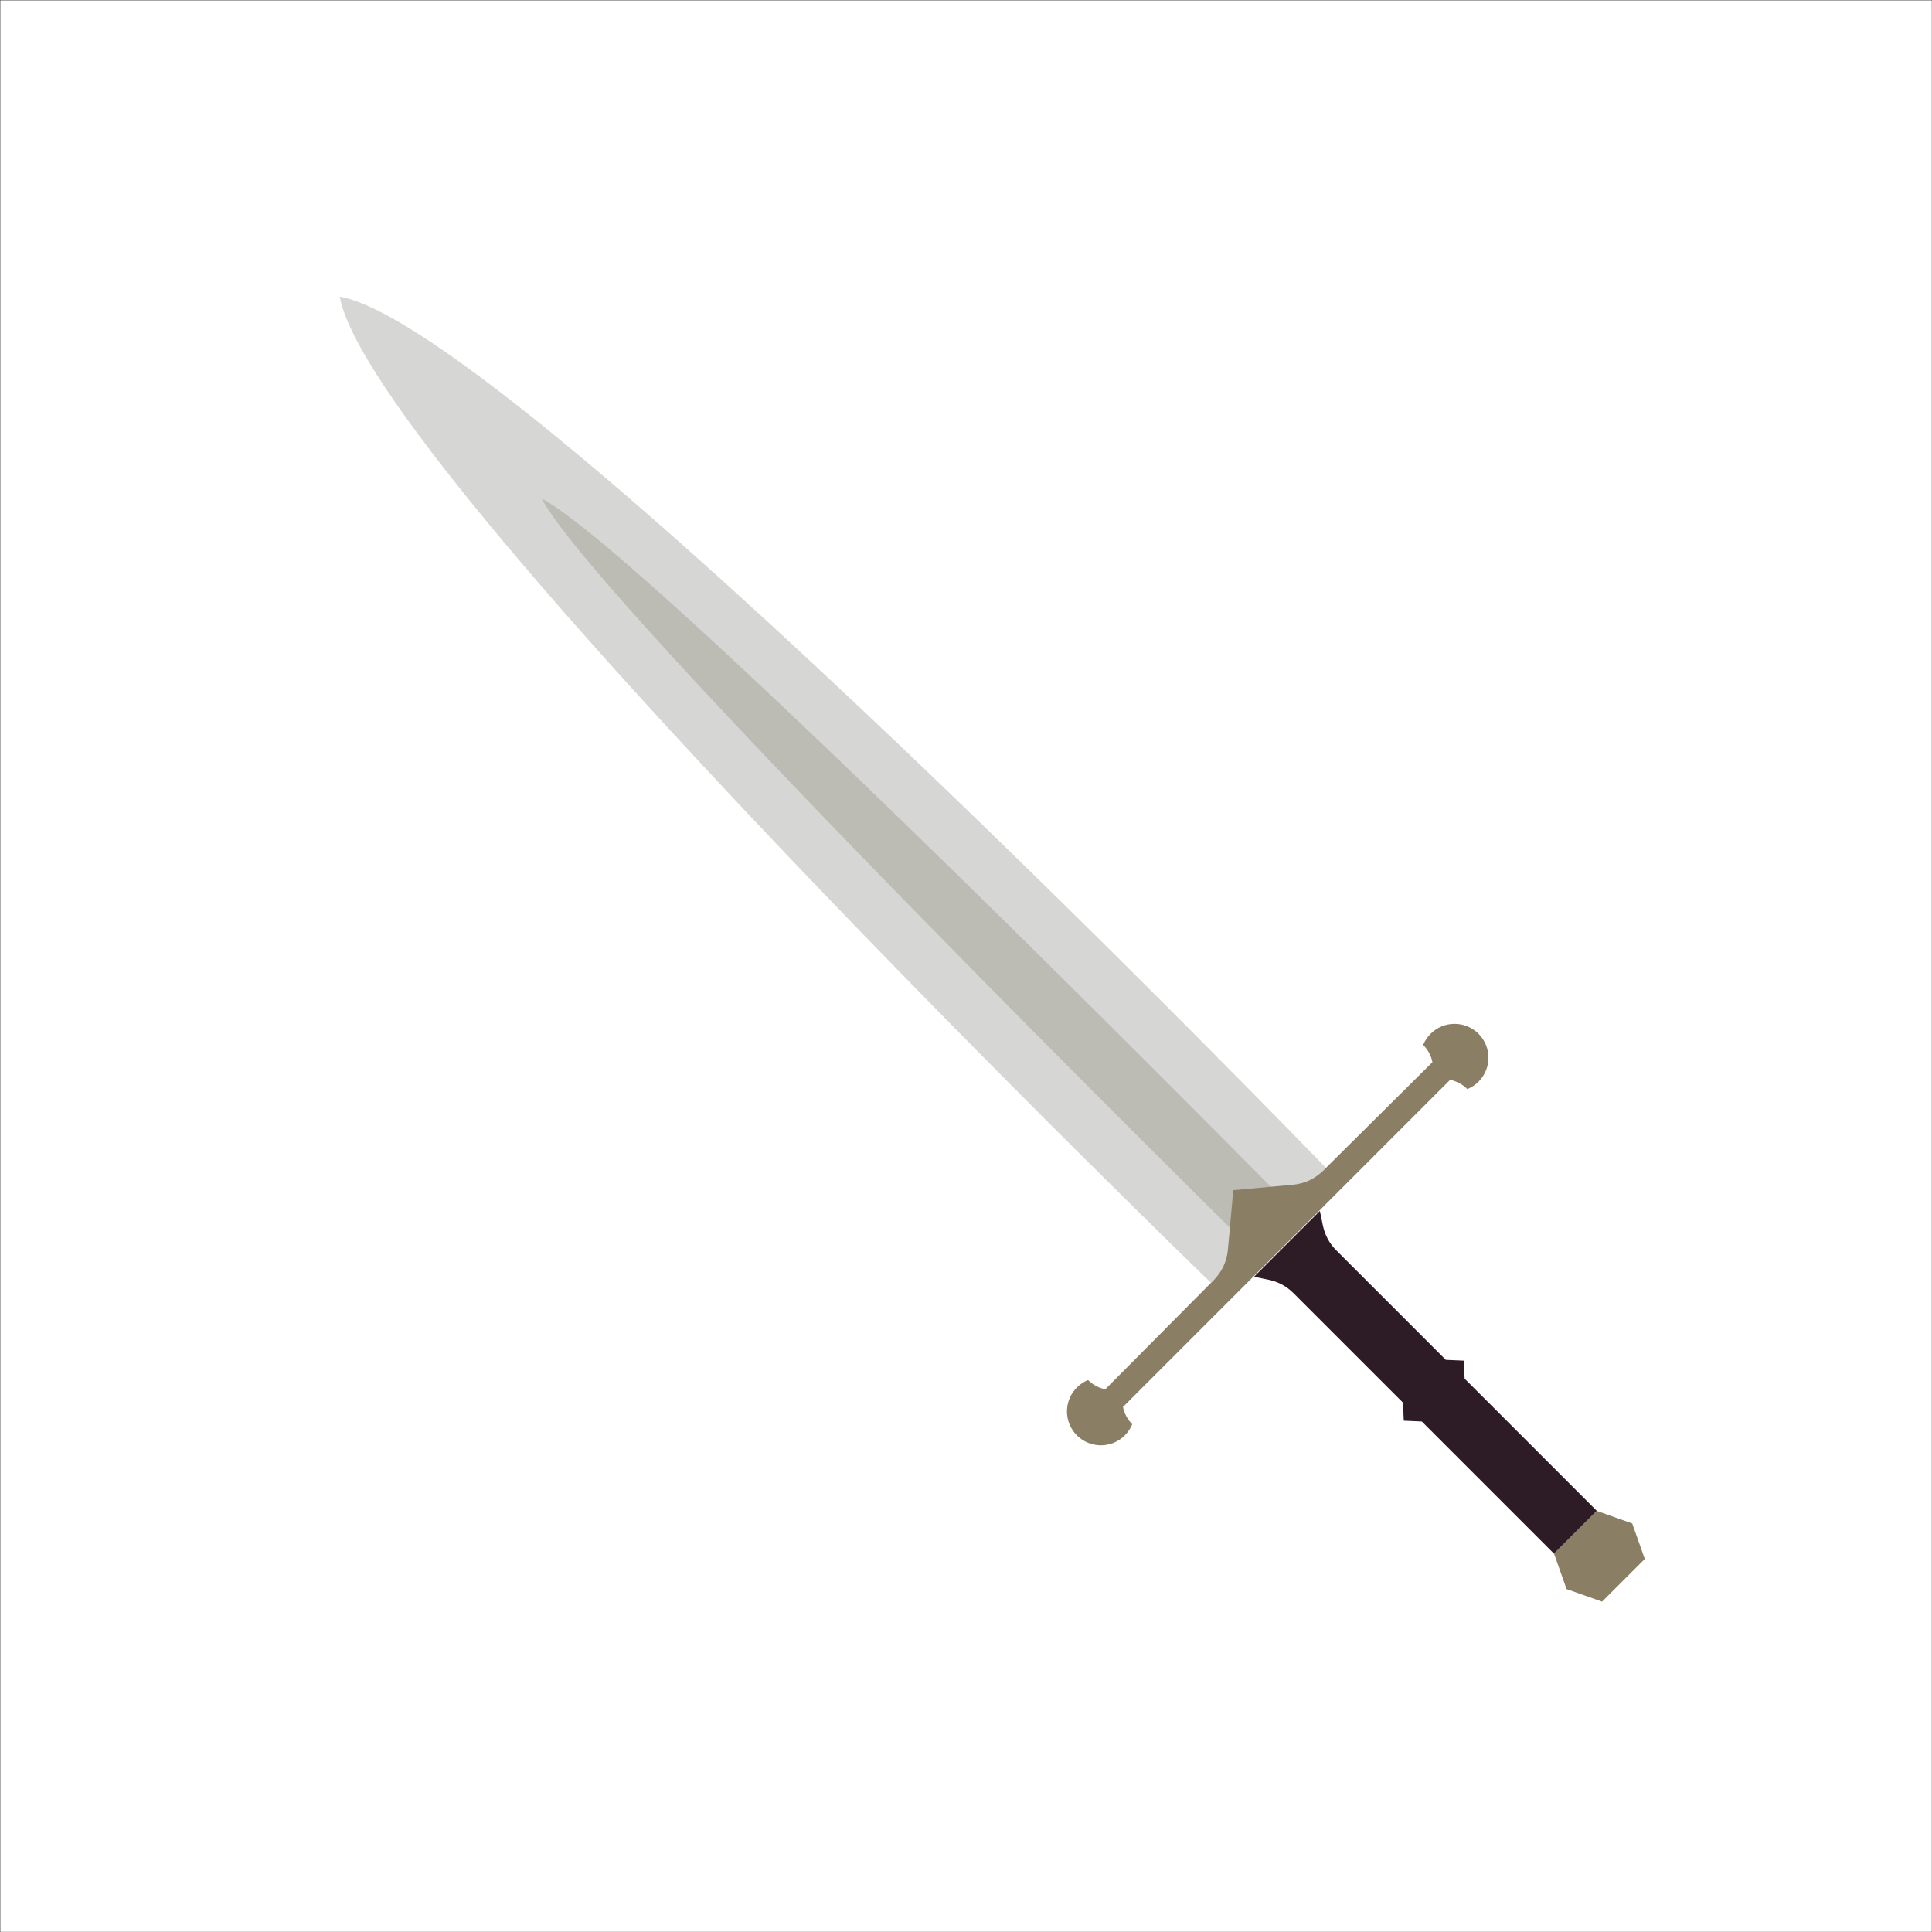 <?xml version="1.0" encoding="UTF-8"?>
<svg xmlns="http://www.w3.org/2000/svg" xmlns:xlink="http://www.w3.org/1999/xlink" width="4001" height="4001" viewBox="0 0 4001 4001">
<rect x="0" y="0" width="4001" height="4001" fill="#333333" stroke="none"/>
<path fill-rule="evenodd" fill="rgb(100%, 100%, 100%)" fill-opacity="1" d="M 0.656 0.699 L 4000.648 0.699 L 4000.648 4000.695 L 0.656 4000.695 L 0.656 0.699 "/>
<path fill-rule="evenodd" fill="rgb(54.102%, 49.414%, 39.598%)" fill-opacity="1" d="M 3317.762 3316.844 L 3406.191 3228.414 L 3380.172 3154.883 L 3306.641 3128.871 L 3218.211 3217.301 L 3244.23 3290.828 L 3317.762 3316.844 "/>
<path fill-rule="evenodd" fill="rgb(83.984%, 84.375%, 83.202%)" fill-opacity="1" d="M 2507.762 2656.57 C 2507.762 2656.57 767.164 974.199 703.656 614.309 C 1063.539 677.82 2745.91 2418.41 2745.91 2418.41 L 2507.762 2656.57 "/>
<path fill-rule="evenodd" fill="rgb(17.651%, 10.594%, 14.893%)" fill-opacity="1" d="M 3218.102 3217.41 L 3306.75 3128.762 L 3033.109 2855.121 L 3031.469 2817.762 L 2994.109 2816.109 L 2767.859 2589.871 C 2752.801 2574.801 2743.73 2558 2739.422 2537.129 L 2733.352 2507.719 L 2620.879 2620.191 L 2597.059 2644 L 2626.48 2650.078 C 2647.34 2654.391 2664.148 2663.449 2679.211 2678.52 L 2905.449 2904.762 L 2907.102 2942.121 L 2944.461 2943.77 L 3218.102 3217.41 "/>
<path fill-rule="evenodd" fill="rgb(73.631%, 73.242%, 70.506%)" fill-opacity="1" d="M 2584.672 2579.66 C 2584.672 2579.66 1235.148 1250.75 1121.969 1032.629 C 1340.102 1145.809 2669 2495.328 2669 2495.328 L 2584.672 2579.66 "/>
<path fill-rule="evenodd" fill="rgb(54.102%, 49.414%, 39.598%)" fill-opacity="1" d="M 2554.078 2464.738 L 2634.121 2457.449 L 2676.699 2453.578 C 2701.922 2451.281 2722.879 2441.5 2740.852 2423.66 L 2966.441 2199.66 C 2963.809 2186.559 2957.422 2174.07 2947.27 2163.922 C 2950.699 2155.52 2955.82 2147.641 2962.641 2140.82 C 2990.039 2113.422 3034.469 2113.422 3061.871 2140.82 C 3089.27 2168.23 3089.27 2212.66 3061.871 2240.059 C 3055.051 2246.879 3047.18 2252 3038.781 2255.422 C 3028.621 2245.27 3016.129 2238.879 3003.031 2236.25 L 2325.602 2913.691 C 2328.219 2926.789 2334.609 2939.281 2344.77 2949.43 C 2341.34 2957.84 2336.219 2965.711 2329.398 2972.531 C 2302 2999.93 2257.57 2999.93 2230.172 2972.531 C 2202.762 2945.129 2202.762 2900.699 2230.172 2873.289 C 2236.988 2866.48 2244.859 2861.352 2253.262 2857.93 C 2263.41 2868.078 2275.898 2874.469 2289 2877.09 L 2513.012 2651.5 C 2530.852 2633.539 2540.621 2612.57 2542.922 2587.359 L 2546.801 2544.781 L 2554.078 2464.738 "/>
</svg>

